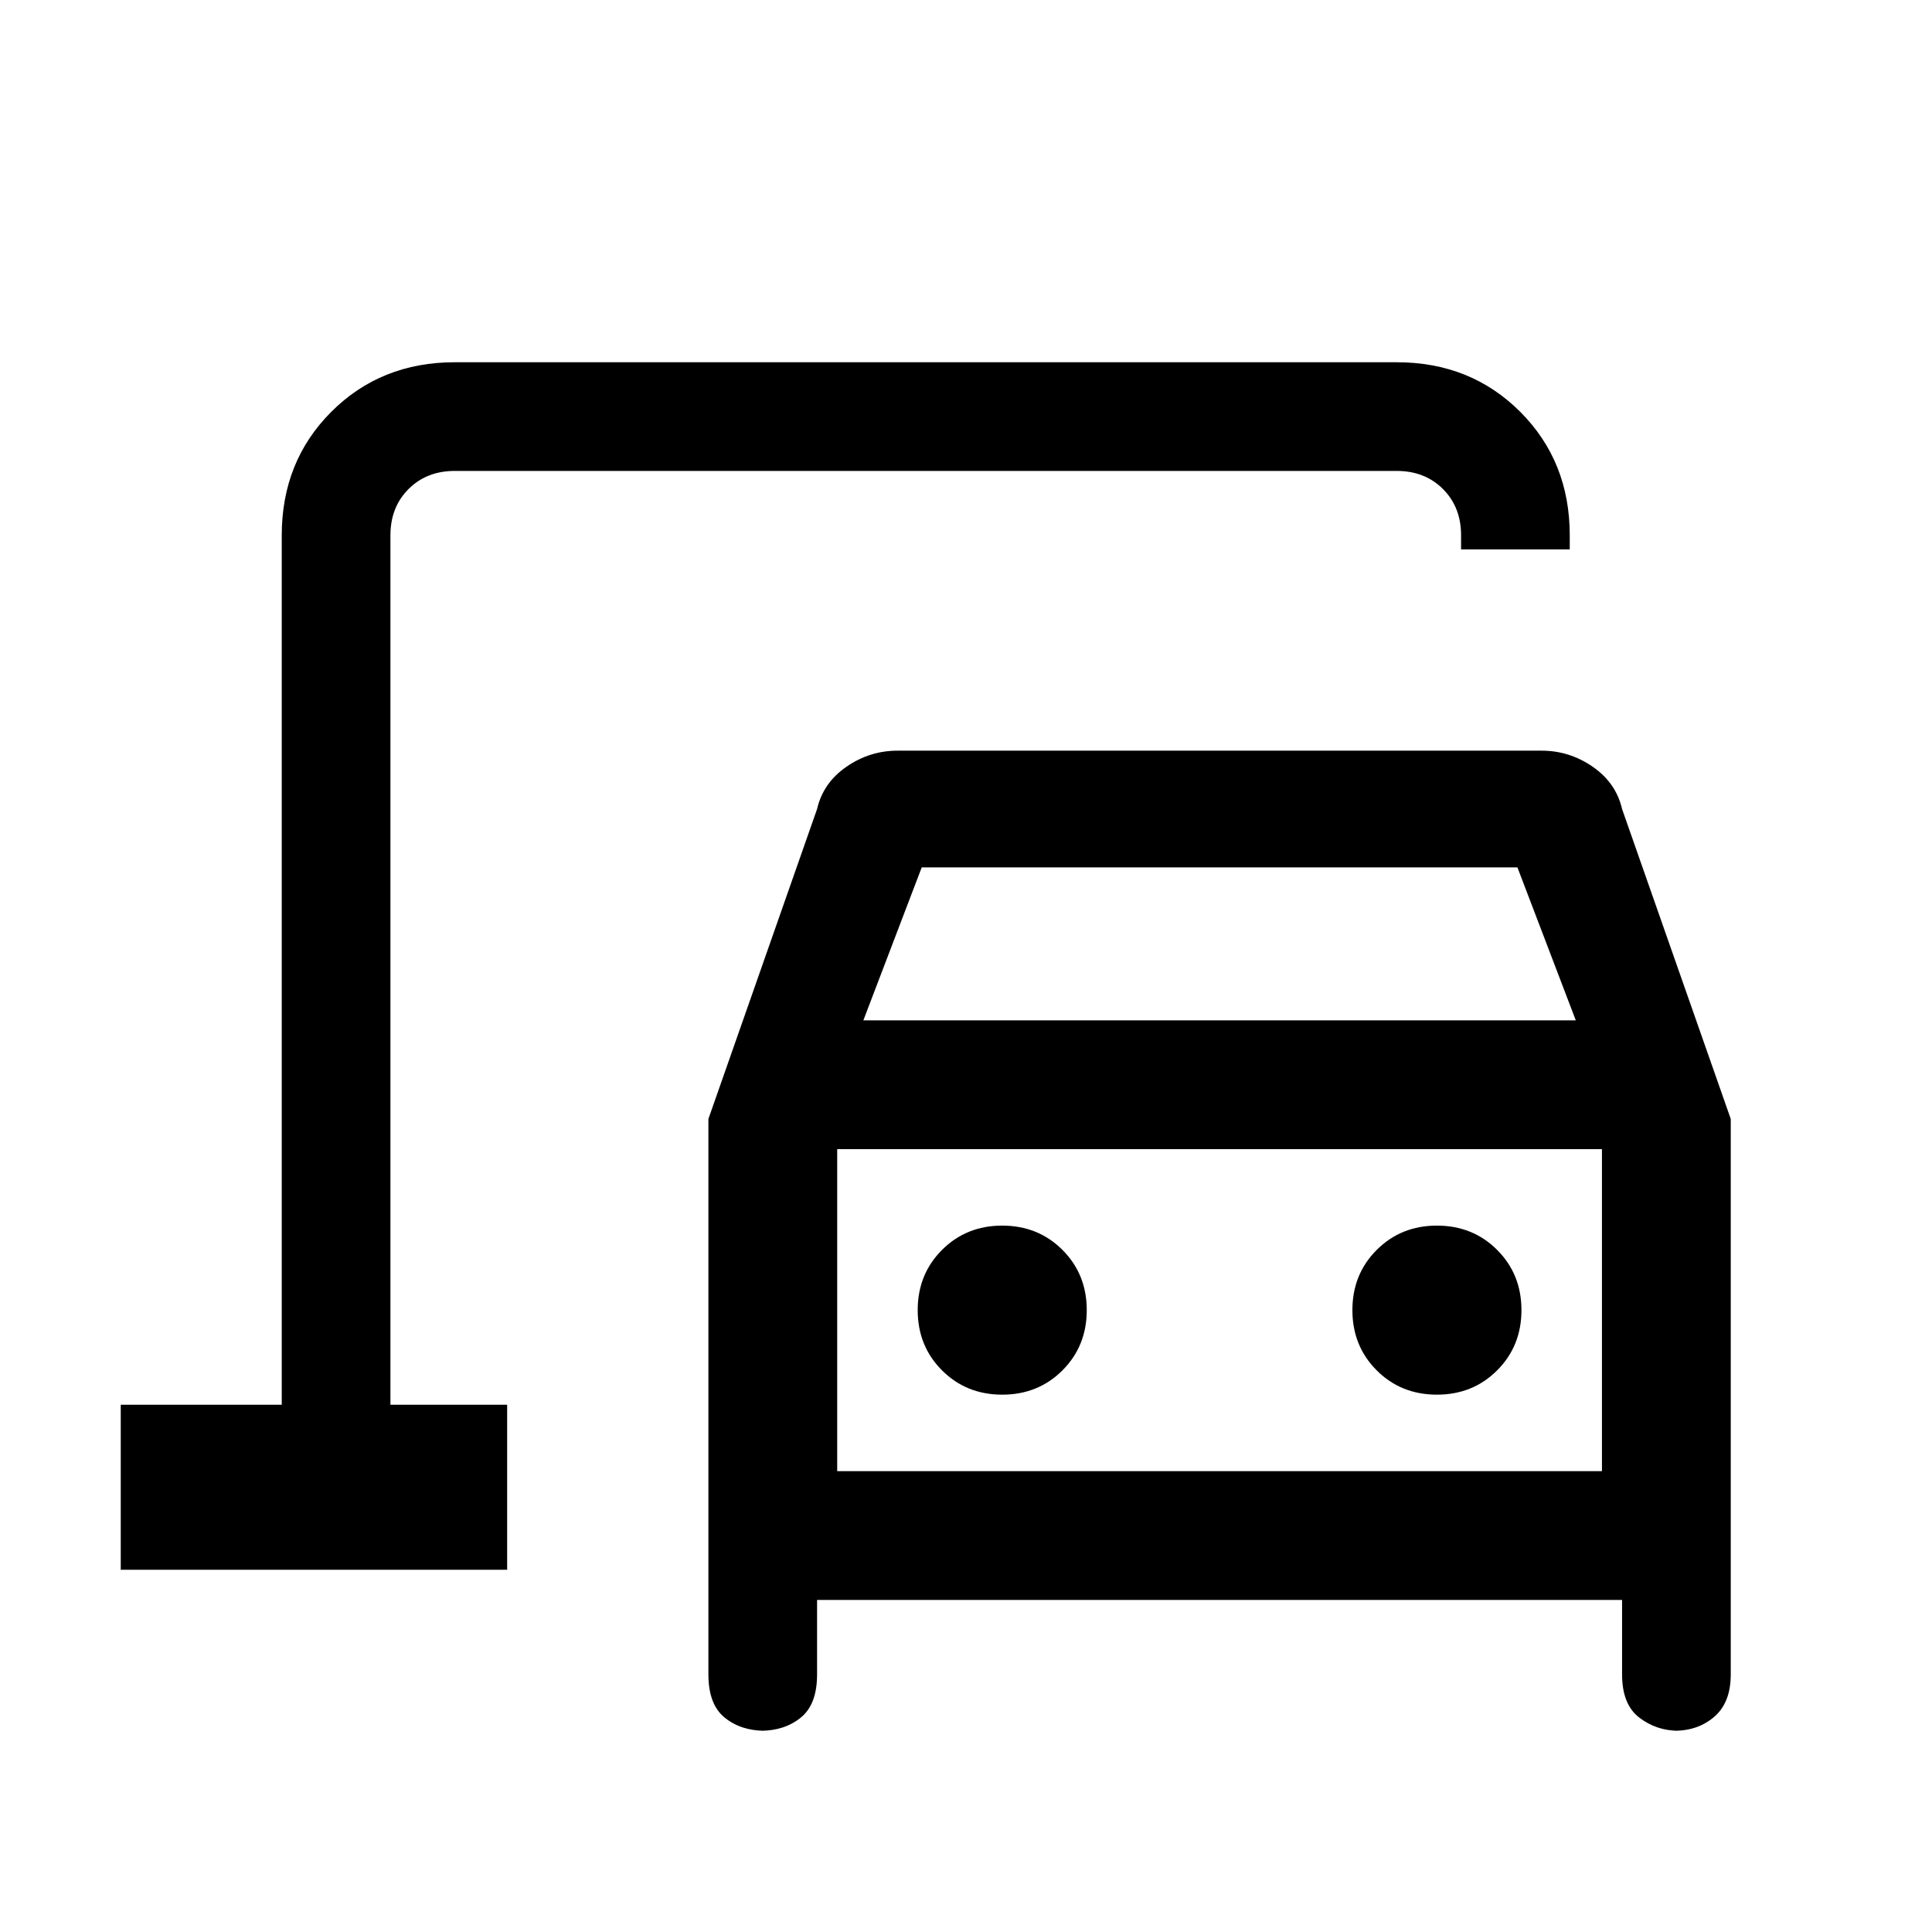 <svg xmlns="http://www.w3.org/2000/svg" height="24" viewBox="0 -960 960 960" width="24"><path d="M194-262v-464 464Zm186 162q-11.85 0-19.92-6.54Q352-113.08 352-128v-276l54-154q3-13 14.58-21 11.57-8 25.42-8h320q13.85 0 25.42 8Q803-571 806-558l54 154v276q0 13.92-8.08 20.96Q843.85-100 832-100h2q-10.92 0-19.46-6.54Q806-113.08 806-128v-37H406v37q0 14.92-8.08 21.46Q389.85-100 378-100h2Zm49-353h354l-29-76H458l-29 76Zm69 186q17.85 0 29.93-12.08Q540-291.15 540-309t-12.07-29.92Q515.85-351 498-351t-29.92 12.08Q456-326.85 456-309t12.08 29.92Q480.15-267 498-267Zm216 0q17.85 0 29.93-12.08Q756-291.15 756-309t-12.07-29.92Q731.85-351 714-351t-29.93 12.08Q672-326.85 672-309t12.07 29.92Q696.15-267 714-267Zm-298 38h380v-160H416v160ZM60-180v-82h80v-432q0-36.75 24.63-61.38Q189.25-780 226-780h468q36.75 0 61.38 24.62Q780-730.75 780-694v7h-54v-7q0-14-9-23t-23-9H226q-14 0-23 9t-9 23v432h58v82H60Zm356-49v-160 160Z"/></svg>
